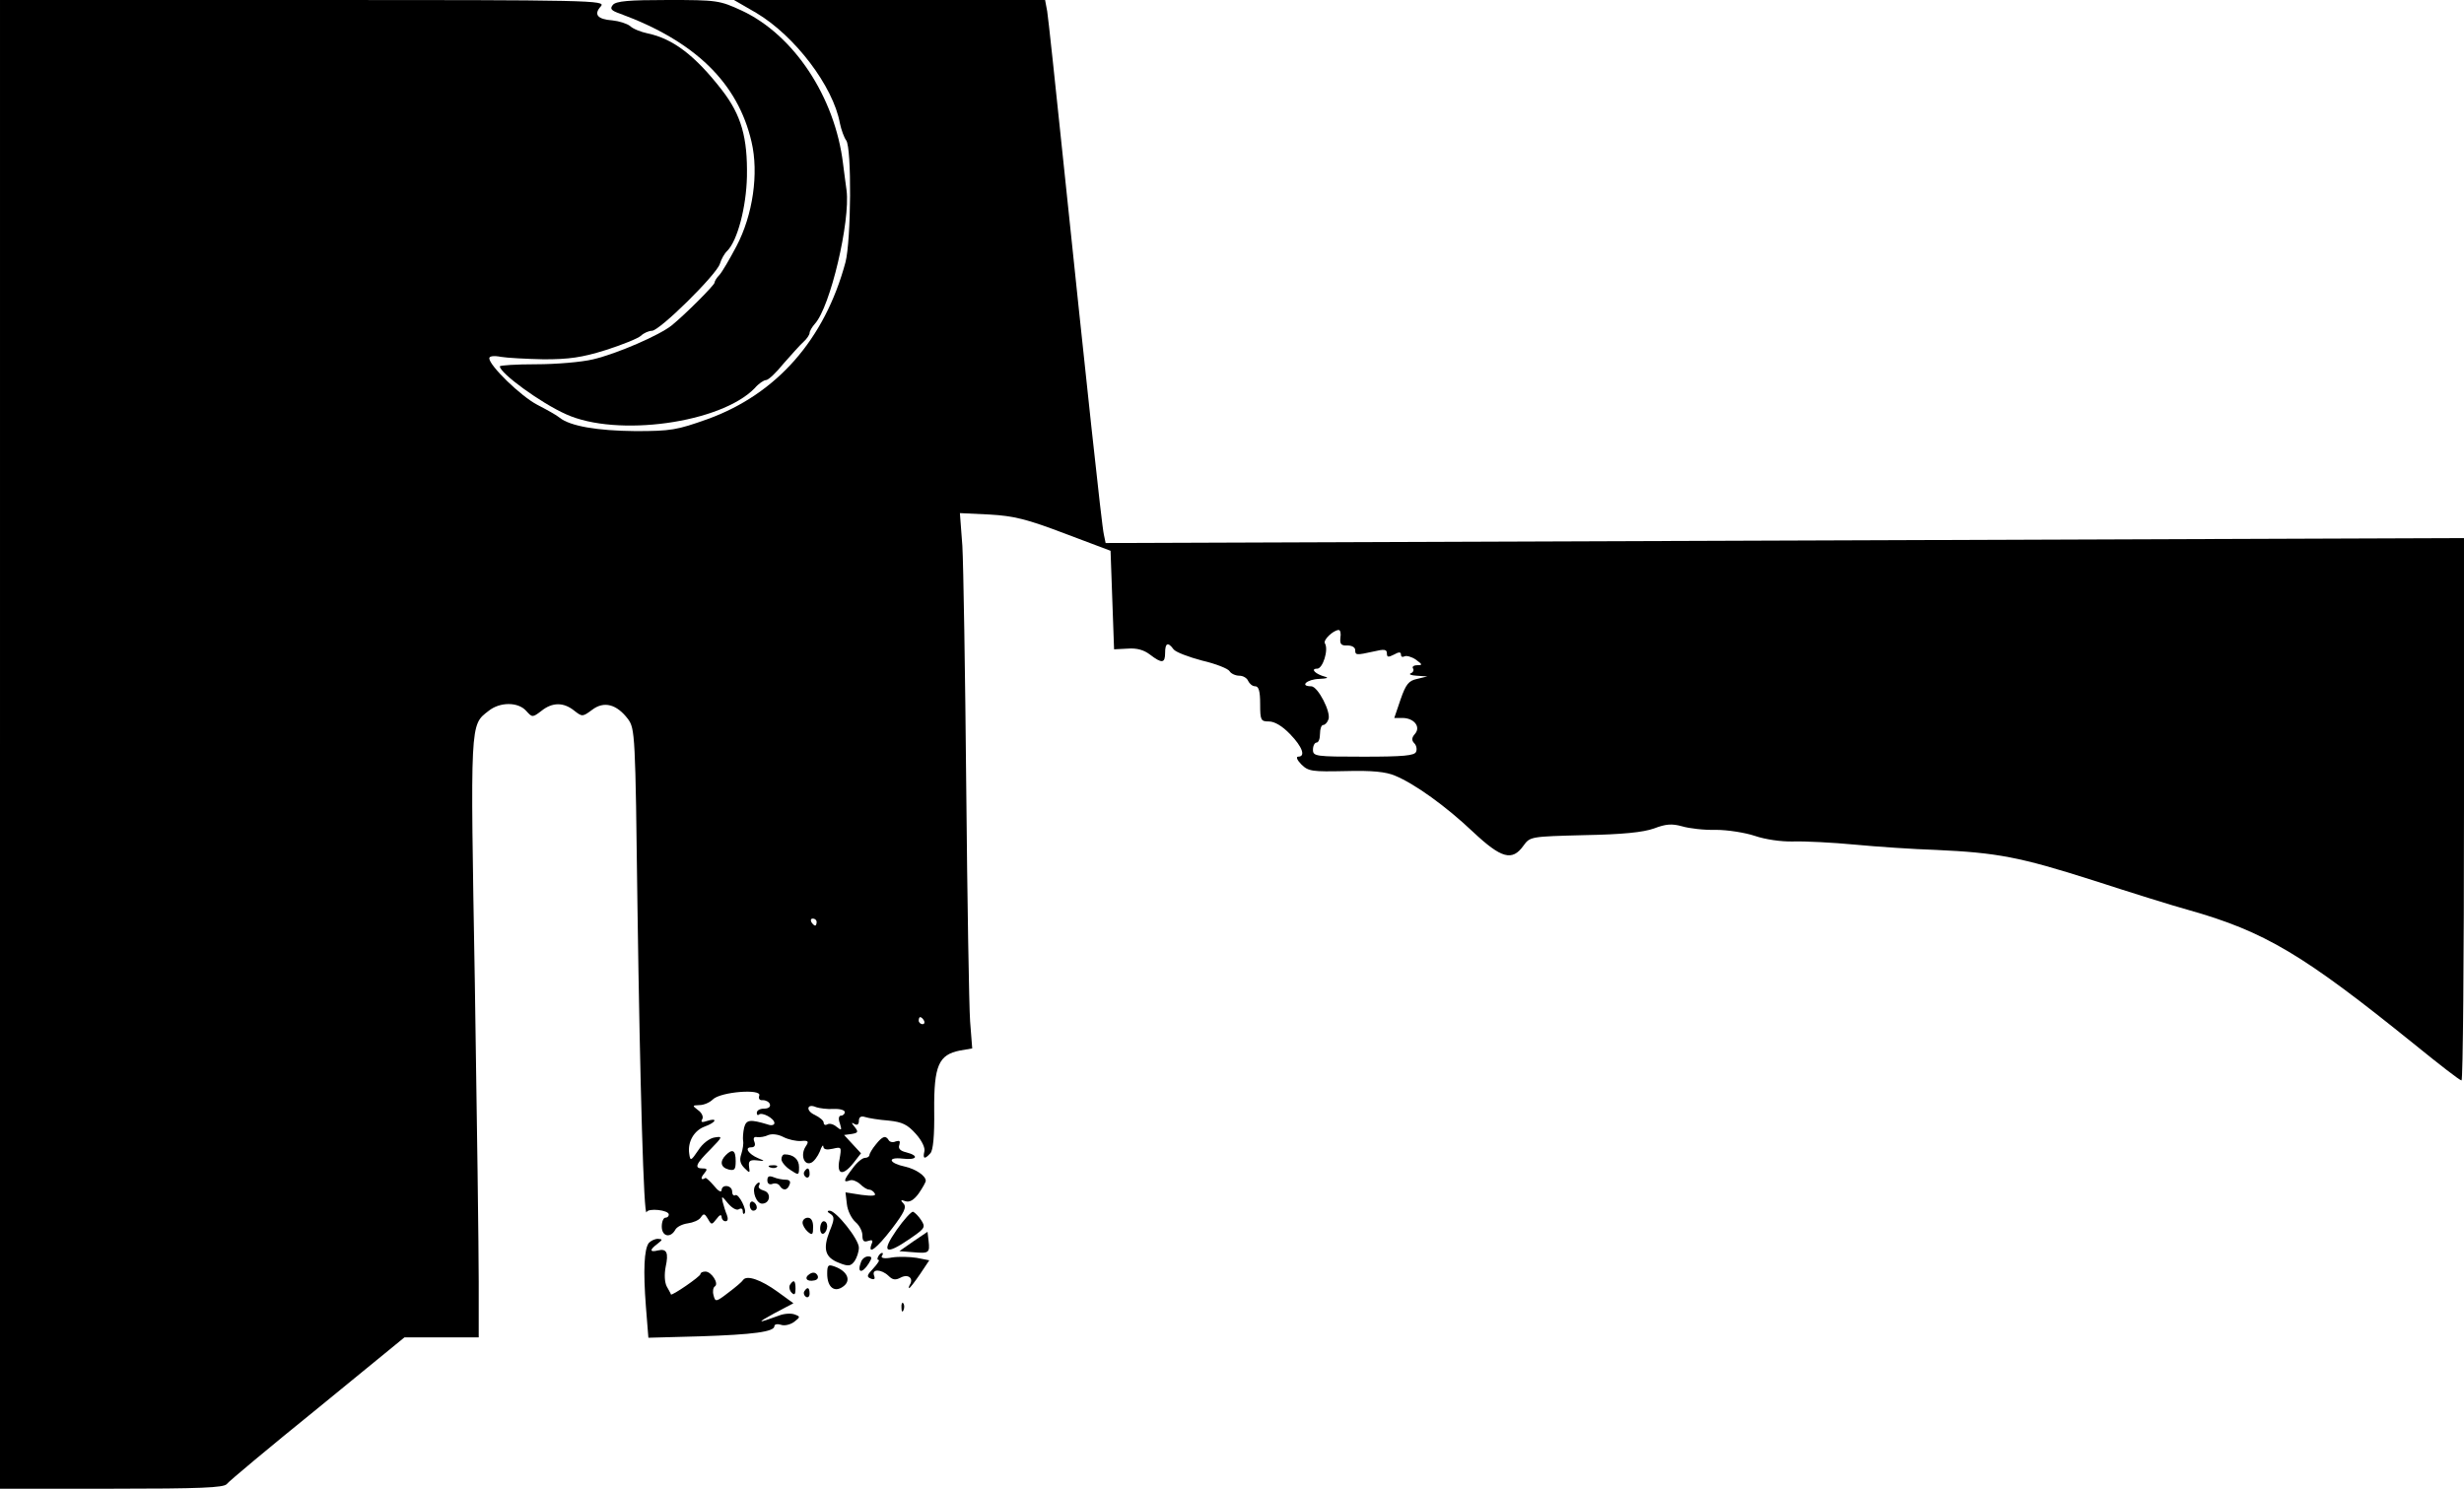  <svg version="1.0" xmlns="http://www.w3.org/2000/svg" viewBox="0 0 700 423" preserveAspectRatio="xMidYMid meet" id="mask">

<g transform="translate(0,423) scale(0.1,-0.1)">
<path d="M0 2115 l0 -2115 316 0 c254 0 319 3 328 13 6 8 122 105 258 215
l247 202 105 0 106 0 0 158 c0 86 -5 468 -11 848 -13 748 -14 733 39 774 32
26 84 26 107 0 17 -19 18 -19 43 0 31 25 63 25 93 1 23 -18 24 -18 51 2 34 26
70 16 102 -26 20 -28 21 -41 27 -535 7 -499 18 -887 26 -866 4 12 63 6 63 -7
0 -5 -4 -9 -10 -9 -5 0 -10 -11 -10 -25 0 -28 24 -34 38 -10 4 9 21 17 36 19
15 2 32 9 37 17 8 12 11 11 20 -4 10 -18 11 -18 25 0 8 11 13 13 14 6 0 -7 5
-13 11 -13 7 0 8 7 4 18 -4 9 -9 26 -12 37 -4 18 -2 17 15 -4 11 -13 24 -21
31 -17 6 4 11 2 11 -5 0 -7 2 -10 5 -7 9 8 -17 58 -26 52 -5 -3 -9 2 -9 10 0
19 -30 22 -30 4 -1 -7 -10 -2 -21 12 -12 14 -23 24 -25 23 -12 -8 -15 -1 -4
12 10 12 10 15 -4 15 -25 0 -19 13 22 54 35 36 36 38 12 34 -14 -2 -34 -17
-46 -36 -21 -31 -23 -32 -26 -10 -5 34 14 66 44 77 33 12 38 26 7 16 -15 -5
-19 -4 -14 5 4 6 -1 18 -11 25 -18 14 -18 14 3 15 12 0 29 7 38 16 22 22 140
31 132 11 -3 -9 1 -14 10 -13 9 0 18 -5 20 -11 3 -8 -4 -13 -16 -13 -12 0 -21
-5 -21 -12 0 -6 3 -8 6 -5 9 8 44 -11 44 -24 0 -6 -9 -8 -19 -4 -50 15 -61 14
-67 -9 -3 -13 -4 -30 -3 -37 2 -8 -1 -25 -5 -38 -6 -17 -3 -28 9 -40 15 -15
16 -15 13 4 -2 16 2 20 22 18 24 -3 24 -2 4 6 -28 12 -40 31 -20 31 10 0 13 6
9 16 -4 10 -1 15 8 13 8 -1 22 1 32 6 11 4 28 2 43 -6 14 -7 36 -12 50 -11 21
2 23 -1 12 -17 -14 -23 -4 -53 16 -45 8 3 19 18 25 32 5 15 10 21 10 14 1 -8
9 -10 27 -6 25 6 25 5 19 -30 -9 -44 9 -49 40 -10 l21 27 -24 26 -24 26 22 3
c18 3 19 6 8 20 -10 12 -10 14 0 8 7 -4 12 -1 12 9 0 11 6 15 18 11 9 -3 39
-8 66 -10 39 -4 54 -11 78 -38 17 -19 27 -40 24 -50 -5 -21 1 -23 17 -5 8 8
12 50 11 122 -1 128 13 158 73 170 l35 6 -6 77 c-3 42 -8 343 -11 667 -3 325
-8 632 -11 684 l-7 93 84 -4 c70 -4 106 -13 214 -54 l130 -49 5 -140 5 -140
39 2 c26 2 46 -4 63 -17 34 -26 43 -25 43 5 0 28 8 32 24 10 6 -8 43 -22 81
-32 39 -9 74 -23 78 -30 4 -7 17 -13 28 -13 11 0 22 -7 25 -15 4 -8 12 -15 20
-15 10 0 14 -14 14 -50 0 -47 2 -50 25 -50 16 0 38 -13 60 -36 35 -36 45 -64
23 -64 -7 0 -3 -10 9 -22 20 -20 31 -21 126 -19 75 2 114 -2 140 -13 56 -23
145 -87 222 -160 80 -75 111 -84 143 -39 19 26 20 26 173 30 109 2 167 8 198
19 34 13 51 14 80 6 20 -6 63 -11 96 -10 33 0 83 -8 110 -17 29 -10 75 -17
110 -16 33 1 112 -3 175 -9 63 -6 167 -13 230 -15 174 -8 238 -20 445 -86 105
-34 226 -72 270 -84 220 -62 328 -127 645 -383 69 -56 128 -102 133 -102 4 0
7 347 7 771 l0 770 -1929 -7 -1930 -7 -5 24 c-6 25 -50 436 -116 1069 -22 212
-42 400 -45 418 l-6 32 -442 0 -442 0 64 -37 c109 -65 218 -208 237 -313 4
-19 12 -41 18 -49 16 -21 14 -284 -2 -346 -59 -220 -196 -375 -392 -446 -87
-31 -104 -34 -205 -34 -108 1 -185 14 -215 38 -8 7 -37 23 -64 37 -46 24 -136
111 -136 132 0 6 13 8 33 4 17 -3 73 -6 122 -7 71 0 108 5 175 26 47 15 92 33
101 41 8 8 23 14 31 14 22 0 183 159 193 190 4 13 13 30 21 37 29 29 54 124
56 211 2 111 -16 175 -71 246 -76 98 -139 146 -211 161 -19 4 -42 13 -50 21
-9 7 -31 14 -50 16 -43 3 -54 17 -33 40 15 17 -21 18 -845 18 l-862 0 0 -2115z
m3808 303 c-2 -18 2 -23 20 -22 12 0 22 -5 22 -13 0 -15 3 -15 53 -4 29 7 37
6 37 -5 0 -12 4 -12 20 -4 14 8 20 8 20 0 0 -6 4 -8 10 -5 5 3 20 -1 32 -9 19
-14 20 -16 5 -16 -10 0 -16 -4 -13 -9 4 -5 0 -12 -6 -14 -7 -3 1 -6 17 -7 l30
-2 -29 -7 c-24 -5 -32 -15 -47 -58 l-18 -53 23 0 c33 0 53 -25 36 -45 -10 -11
-10 -19 -2 -27 6 -6 8 -17 5 -24 -4 -11 -36 -14 -149 -14 -137 0 -144 1 -144
20 0 11 5 20 10 20 6 0 10 11 10 25 0 14 4 25 9 25 5 0 12 7 15 16 8 20 -30
94 -49 94 -34 0 -12 20 23 21 21 1 28 3 17 6 -27 7 -44 23 -23 23 16 0 33 54
22 72 -6 9 23 37 39 38 5 0 7 -10 5 -22z m-1488 -808 c0 -5 -2 -10 -4 -10 -3
0 -8 5 -11 10 -3 6 -1 10 4 10 6 0 11 -4 11 -10z m305 -280 c3 -5 1 -10 -4
-10 -6 0 -11 5 -11 10 0 6 2 10 4 10 3 0 8 -4 11 -10z m-257 -251 c17 1 32 -3
32 -9 0 -5 -5 -10 -11 -10 -6 0 -8 -9 -3 -22 6 -20 5 -21 -9 -10 -9 8 -21 11
-27 7 -5 -3 -10 -1 -10 5 0 6 -11 15 -25 22 -27 12 -23 34 4 22 9 -3 31 -6 49
-5z"></path>
<path d="M1741 4216 c-9 -11 -5 -16 21 -25 212 -78 334 -196 373 -364 21 -89
4 -208 -43 -297 -19 -36 -40 -72 -48 -81 -8 -8 -14 -18 -14 -22 0 -7 -83 -90
-121 -121 -34 -28 -156 -81 -224 -97 -33 -8 -106 -14 -162 -14 -57 0 -103 -3
-103 -6 0 -19 116 -104 188 -136 145 -66 440 -25 536 74 11 13 26 23 32 23 7
0 29 21 50 47 22 25 47 53 57 62 9 8 17 20 17 25 0 5 7 17 15 26 44 48 101
292 90 379 -3 20 -7 54 -10 76 -23 190 -140 366 -288 435 -63 29 -70 30 -210
30 -110 0 -147 -3 -156 -14z"></path>
<path d="M2488 978 c-10 -12 -18 -26 -18 -30 0 -4 -6 -8 -13 -8 -7 0 -23 -13
-35 -30 -26 -34 -27 -41 -8 -34 7 3 20 -2 29 -10 9 -9 20 -16 26 -16 5 0 13
-5 16 -11 5 -7 -7 -8 -38 -4 l-45 7 4 -34 c2 -18 13 -40 24 -50 11 -9 20 -26
20 -38 0 -16 4 -20 16 -16 12 4 15 2 10 -9 -12 -33 15 -12 58 44 35 46 42 61
33 71 -10 10 -8 12 5 7 12 -4 24 3 38 22 11 16 20 32 20 36 0 14 -28 33 -58
40 -47 10 -53 28 -8 23 41 -5 49 8 10 18 -17 4 -23 11 -19 21 3 11 1 13 -10
10 -8 -4 -17 -2 -20 3 -9 15 -18 12 -37 -12z"></path>
<path d="M2062 948 c-18 -18 -15 -35 8 -41 17 -4 20 0 20 24 0 31 -9 36 -28
17z"></path>
<path d="M2220 936 c0 -7 11 -21 25 -30 24 -16 25 -16 25 8 0 22 -16 36 -41
36 -5 0 -9 -6 -9 -14z"></path>
<path d="M2188 913 c7 -3 16 -2 19 1 4 3 -2 6 -13 5 -11 0 -14 -3 -6 -6z"></path>
<path d="M2285 901 c-3 -5 -1 -12 5 -16 5 -3 10 1 10 9 0 18 -6 21 -15 7z"></path>
<path d="M2180 876 c0 -9 6 -13 14 -10 8 3 17 1 21 -5 9 -15 22 -14 28 3 4 9
0 14 -11 14 -9 0 -25 3 -34 7 -13 5 -18 3 -18 -9z"></path>
<path d="M2145 860 c-9 -15 4 -50 20 -50 23 0 27 31 5 37 -11 3 -17 9 -14 14
3 5 3 9 0 9 -3 0 -8 -5 -11 -10z"></path>
<path d="M2130 806 c0 -9 5 -16 10 -16 6 0 10 4 10 9 0 6 -4 13 -10 16 -5 3
-10 -1 -10 -9z"></path>
<path d="M2359 781 c12 -8 12 -15 -2 -49 -20 -51 -13 -75 26 -90 27 -11 34
-10 45 5 6 9 12 26 12 38 0 24 -65 105 -83 105 -8 0 -7 -4 2 -9z"></path>
<path d="M2547 735 c-45 -65 -32 -73 39 -24 42 29 44 32 31 52 -7 11 -18 22
-23 24 -5 1 -26 -22 -47 -52z"></path>
<path d="M2280 756 c0 -7 7 -19 15 -26 13 -11 15 -8 15 14 0 16 -5 26 -15 26
-8 0 -15 -6 -15 -14z"></path>
<path d="M2330 739 c0 -11 5 -17 10 -14 6 3 10 13 10 21 0 8 -4 14 -10 14 -5
0 -10 -9 -10 -21z"></path>
<path d="M2595 703 l-40 -28 39 -3 c45 -4 48 -2 44 32 l-3 26 -40 -27z"></path>
<path d="M1843 698 c-13 -18 -16 -77 -8 -181 l7 -88 147 4 c152 5 211 13 211
29 0 5 8 7 18 4 10 -4 27 0 38 8 18 14 18 15 2 21 -10 4 -30 3 -45 -3 -63 -23
-65 -22 -14 6 l55 29 -44 32 c-48 35 -89 49 -99 34 -3 -5 -22 -21 -42 -36 -35
-27 -37 -27 -42 -7 -3 11 -1 22 4 25 12 8 -10 42 -27 42 -8 0 -14 -3 -14 -7 0
-7 -82 -63 -84 -58 0 2 -6 12 -12 23 -6 12 -7 34 -3 55 9 41 3 53 -22 47 -24
-6 -24 2 -1 19 15 12 15 13 1 14 -9 0 -21 -6 -26 -12z"></path>
<path d="M2495 660 c-3 -5 -3 -10 1 -10 4 0 -3 -11 -15 -24 -18 -19 -20 -24
-7 -29 10 -4 13 -1 9 9 -7 19 21 18 41 -1 12 -12 20 -13 35 -5 21 11 37 -2 26
-20 -3 -5 -4 -10 -2 -10 2 0 16 18 31 40 l26 39 -36 7 c-19 3 -51 4 -70 1 -20
-4 -32 -2 -29 4 4 5 4 9 1 9 -3 0 -8 -4 -11 -10z"></path>
<path d="M2446 644 c-12 -31 3 -34 22 -4 10 16 10 20 -2 20 -8 0 -17 -7 -20
-16z"></path>
<path d="M2350 611 c0 -39 21 -55 46 -36 23 17 11 43 -24 56 -19 7 -22 5 -22
-20z"></path>
<path d="M2300 610 c-17 -11 -8 -23 14 -18 9 2 12 8 8 15 -5 8 -13 9 -22 3z"></path>
<path d="M2244 579 c-3 -6 -1 -16 5 -22 8 -8 11 -5 11 11 0 24 -5 28 -16 11z"></path>
<path d="M2285 561 c-3 -5 -1 -12 5 -16 5 -3 10 1 10 9 0 18 -6 21 -15 7z"></path>
<path d="M2561 514 c0 -11 3 -14 6 -6 3 7 2 16 -1 19 -3 4 -6 -2 -5 -13z"></path>
</g>
</svg>